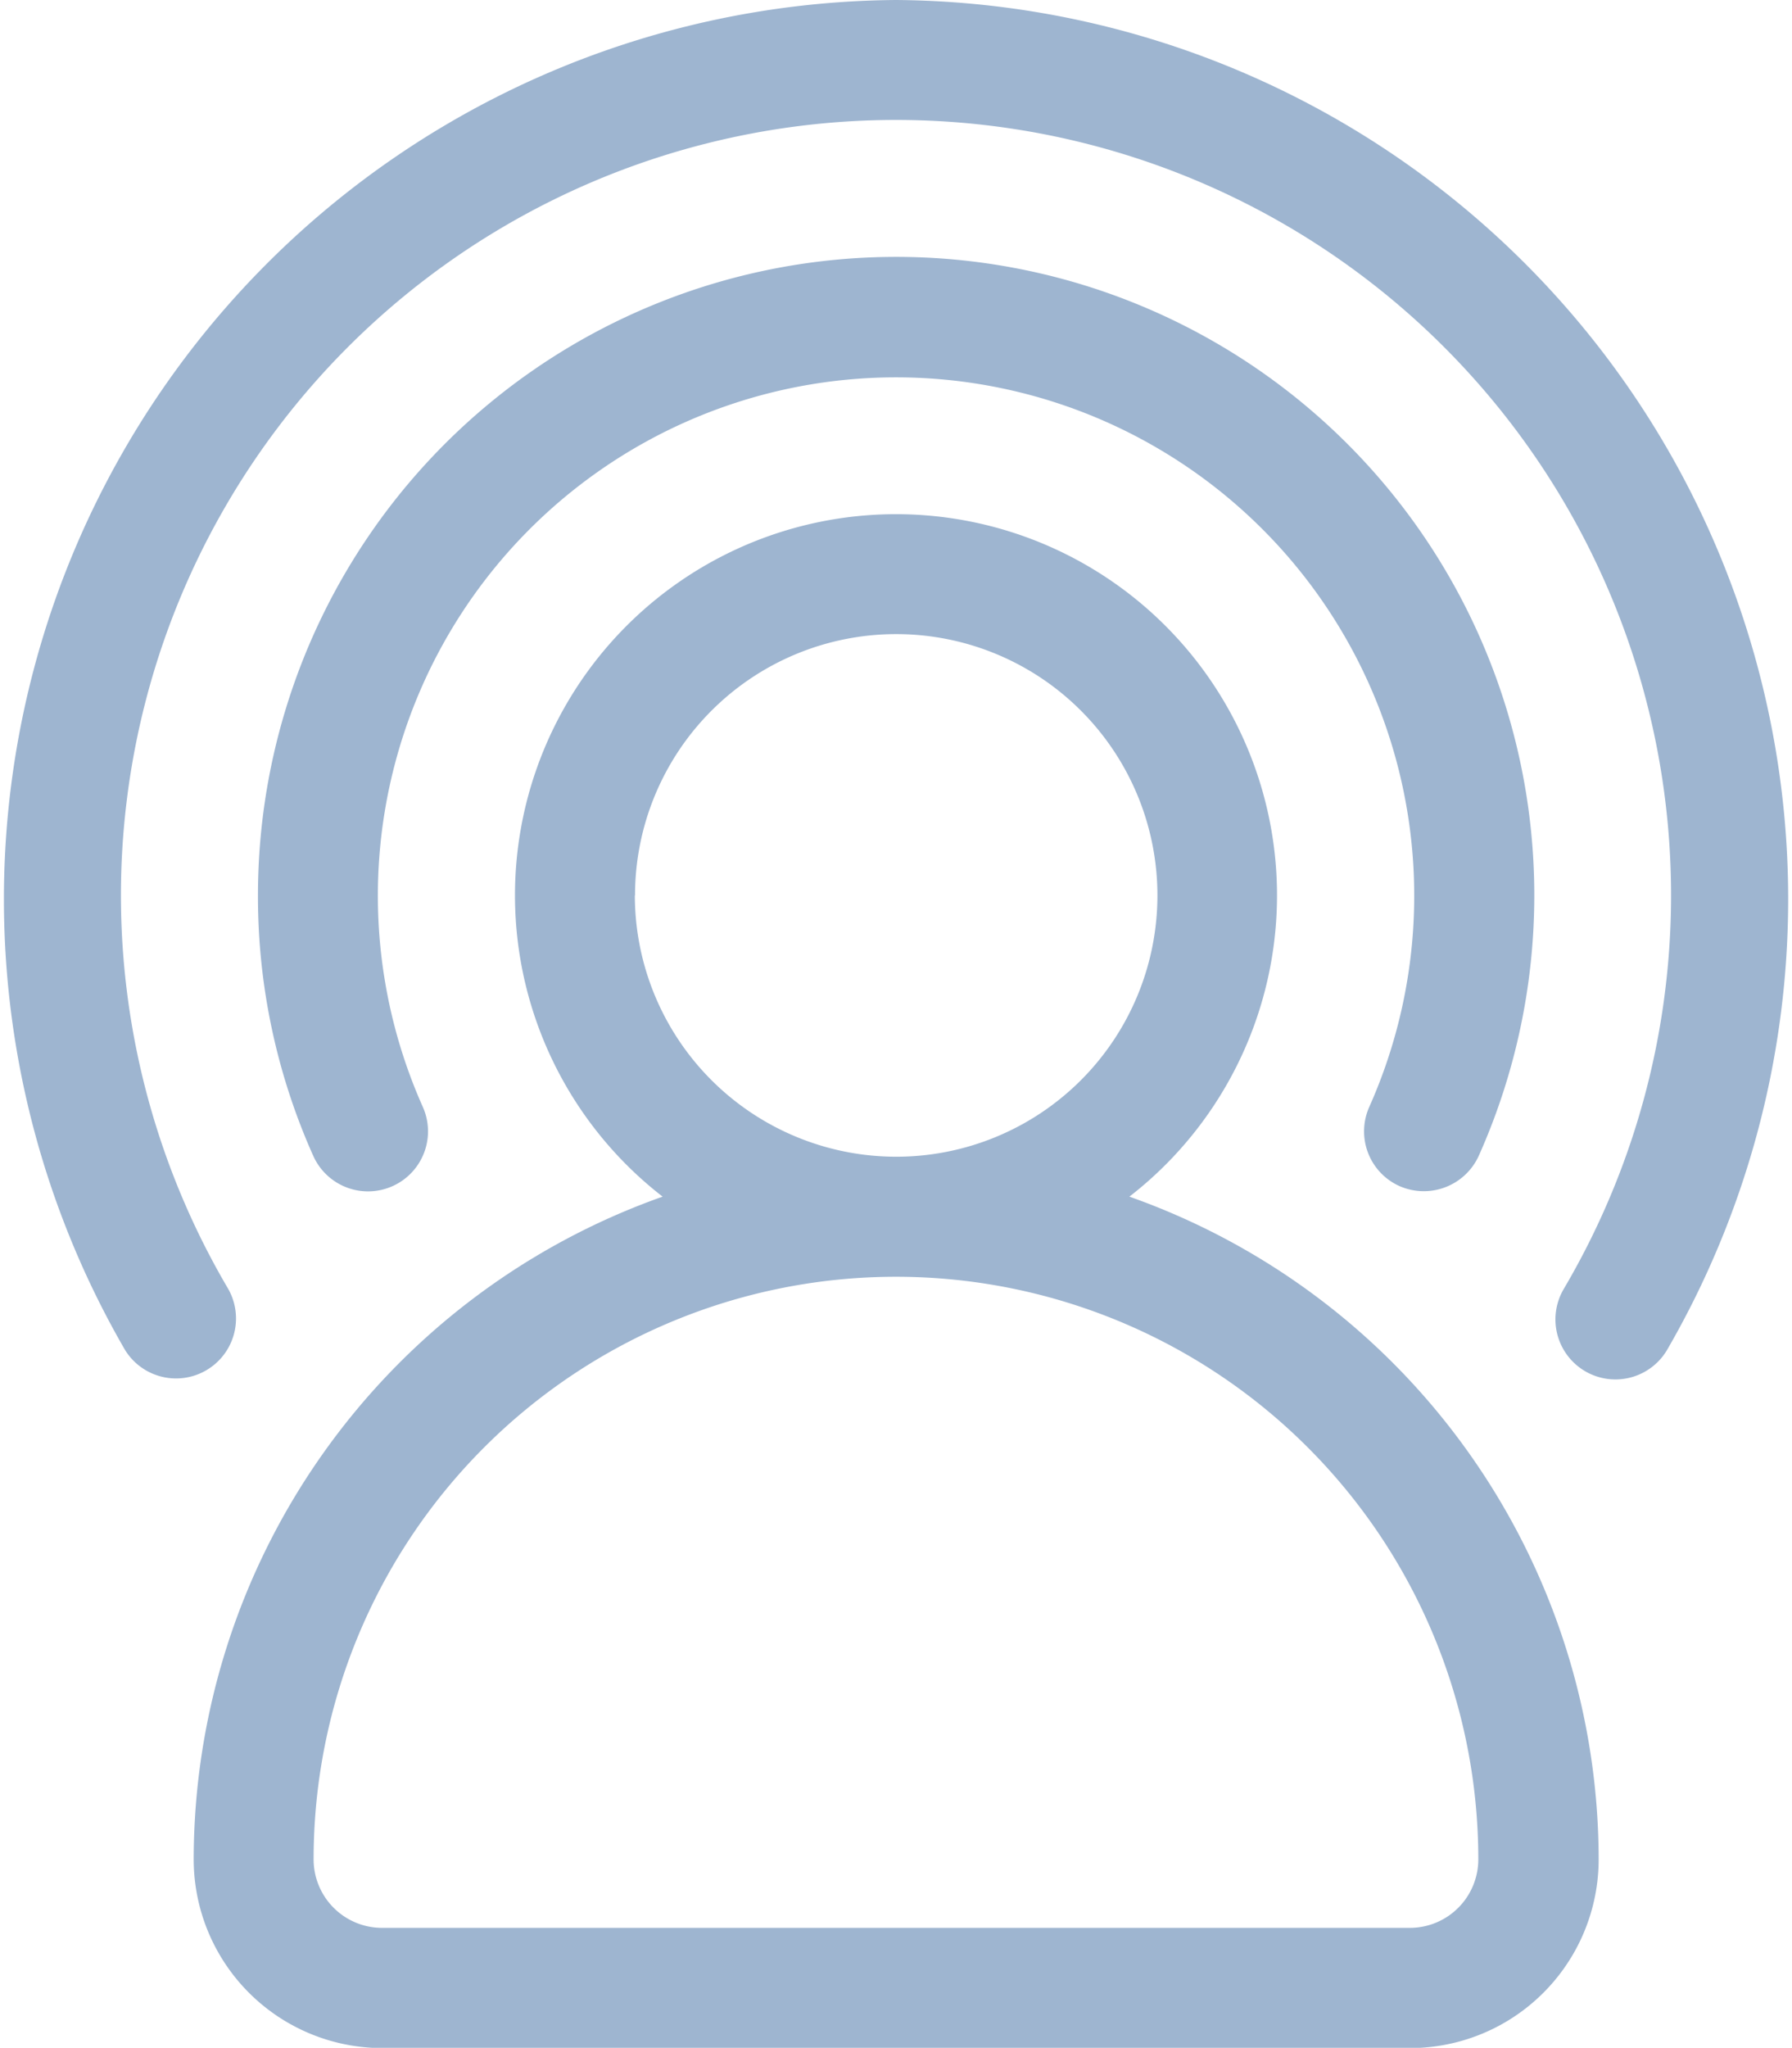 <svg xmlns="http://www.w3.org/2000/svg" width="19.937" height="22.774" viewBox="0 0 19.937 22.774">
  <g id="brand-awareness" transform="translate(-31.897 0)">
    <path id="Caminho_3899" data-name="Caminho 3899" d="M90.755,136.142a4.239,4.239,0,1,0-5.193,0,7.827,7.827,0,0,0-5.217,7.369,2.1,2.1,0,0,0,2.1,2.1H93.876a2.1,2.1,0,0,0,2.1-2.1A7.827,7.827,0,0,0,90.755,136.142Zm-5.5-3.35a2.906,2.906,0,1,1,2.906,2.906A2.909,2.909,0,0,1,85.253,132.792Zm8.623,11.482H82.441a.762.762,0,0,1-.762-.762,6.479,6.479,0,1,1,12.958,0A.762.762,0,0,1,93.876,144.274Z" transform="translate(-46.293 -122.834)" fill="#9eb5d0"/>
    <path id="Caminho_3900" data-name="Caminho 3900" d="M109.113,74.6a.672.672,0,0,0,.881-.337,7.1,7.1,0,1,0-13.582-2.892,7.052,7.052,0,0,0,.615,2.892.667.667,0,1,0,1.219-.544,5.765,5.765,0,1,1,10.53,0A.667.667,0,0,0,109.113,74.6Z" transform="translate(-61.645 -61.409)" fill="#9eb5d0"/>
    <path id="Caminho_3901" data-name="Caminho 3901" d="M41.866,0a10,10,0,0,0-8.578,15.013.667.667,0,0,0,1.148-.679,8.623,8.623,0,1,1,14.859,0,.667.667,0,0,0,1.149.679A10,10,0,0,0,41.866,0Z" transform="translate(0 0)" fill="#9eb5d0"/>
  </g>
</svg>
